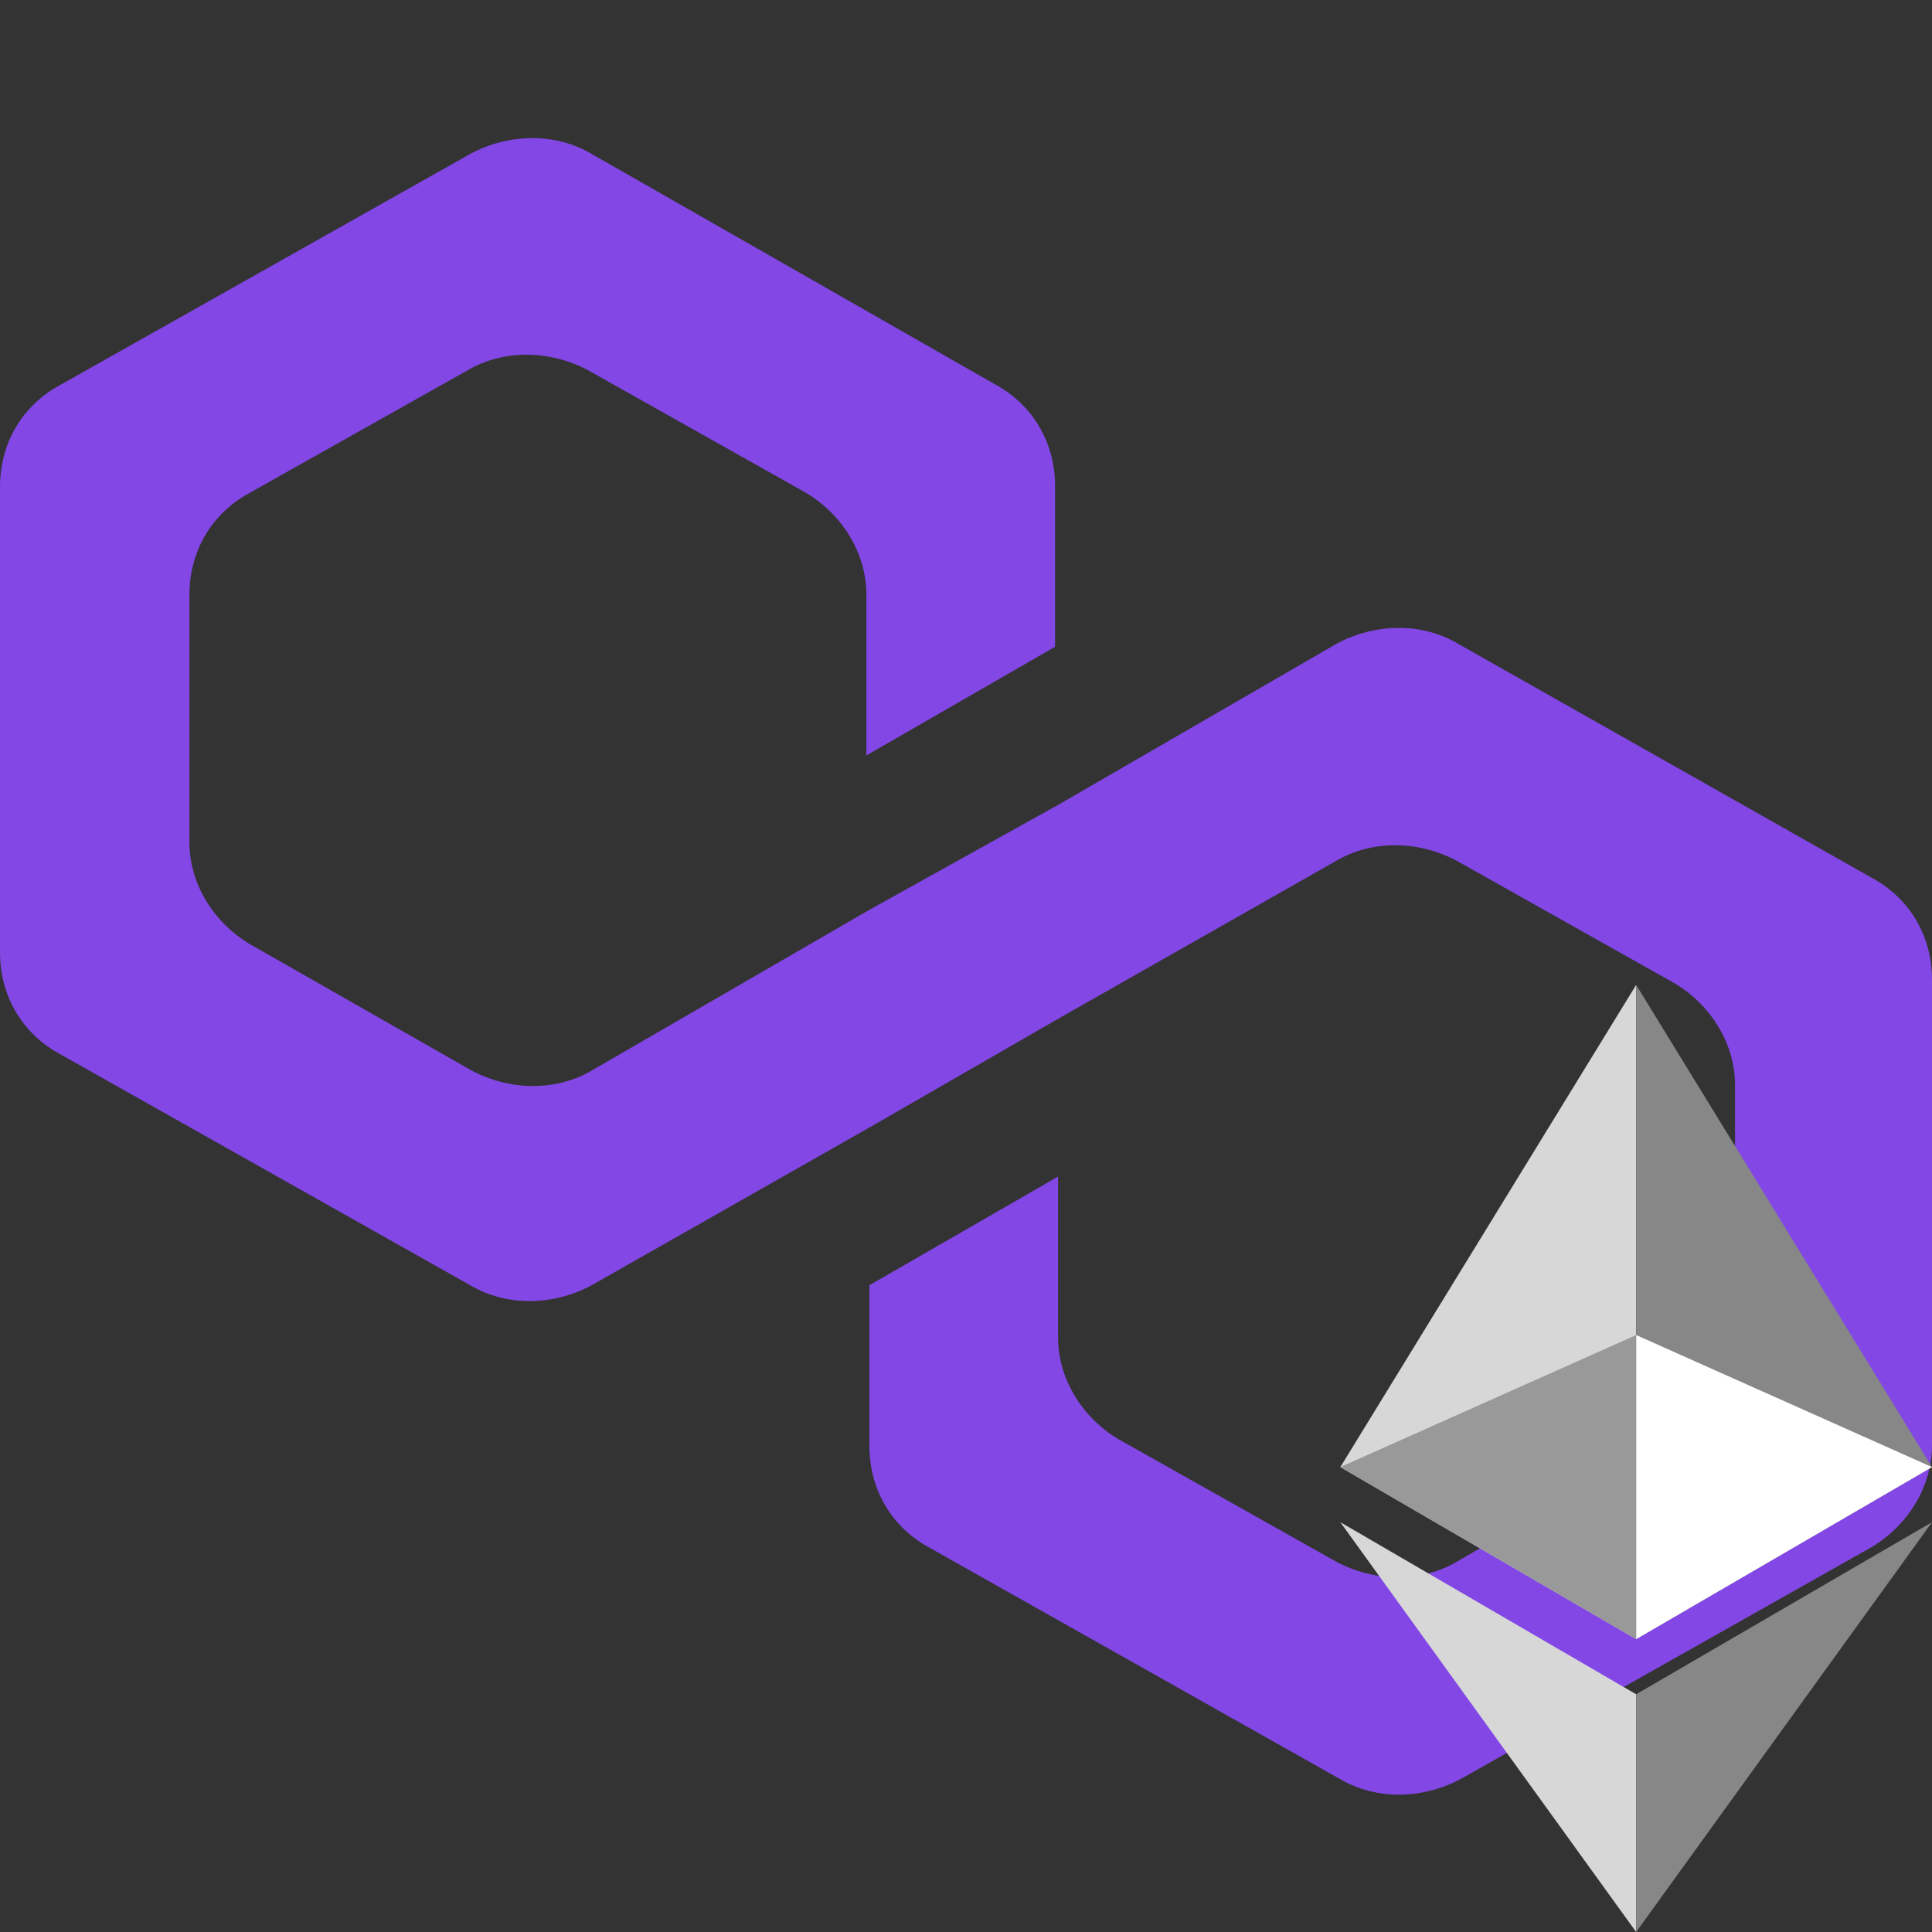 <svg width="60" height="60" viewBox="0 0 60 60" fill="none" xmlns="http://www.w3.org/2000/svg">
<rect x="0" y="0" width="60" height="60" fill="#333333" stroke="none"/>
<g clip-path="url(#clip0_106_4367)">
<path d="M45.281 19.992C44.18 19.336 42.727 19.336 41.508 19.992L32.883 24.984L27.023 28.242L18.398 33.234C17.297 33.891 15.844 33.891 14.625 33.234L7.758 29.32C6.656 28.664 5.883 27.469 5.883 26.156V18.469C5.883 17.156 6.539 15.961 7.758 15.305L14.508 11.508C15.609 10.852 17.062 10.852 18.281 11.508L25.031 15.305C26.133 15.961 26.906 17.156 26.906 18.469V23.461L32.766 20.086V15.094C32.766 13.781 32.109 12.586 30.891 11.93L18.375 4.781C17.273 4.125 15.82 4.125 14.602 4.781L1.875 11.953C0.656 12.609 0 13.805 0 15.117V29.578C0 30.891 0.656 32.086 1.875 32.742L14.602 39.914C15.703 40.57 17.156 40.57 18.375 39.914L27 35.016L32.859 31.641L41.484 26.742C42.586 26.086 44.039 26.086 45.258 26.742L52.008 30.539C53.109 31.195 53.883 32.391 53.883 33.703V41.414C53.883 42.727 53.227 43.922 52.008 44.578L45.258 48.492C44.156 49.148 42.703 49.148 41.484 48.492L34.734 44.695C33.633 44.039 32.859 42.844 32.859 41.531V36.539L27 39.914V44.906C27 46.219 27.656 47.414 28.875 48.07L41.602 55.242C42.703 55.898 44.156 55.898 45.375 55.242L58.125 48.047C59.227 47.391 60 46.195 60 44.883V30.422C60 29.109 59.344 27.914 58.125 27.258L45.281 19.992Z" fill="#8247E5"/>
<path d="M41.625 45.562L50.812 50.906V30.586L41.625 45.562Z" fill="#D7D7D7"/>
<path d="M50.812 30.586V50.906L60 45.562L50.812 30.586Z" fill="#878787"/>
<path d="M50.812 41.461L60 45.562L50.812 50.906V41.461Z" fill="white"/>
<path d="M50.812 41.461V50.906L41.625 45.562L50.812 41.461Z" fill="#999999"/>
<path d="M41.625 47.273L50.812 60V52.617L41.625 47.273Z" fill="#D7D7D7"/>
<path d="M50.812 52.617V60L60 47.273L50.812 52.617Z" fill="#878787"/>
</g>
<defs>
<clipPath id="clip0_106_4367">
<rect width="60" height="60" fill="white"/>
</clipPath>
</defs>
</svg>

